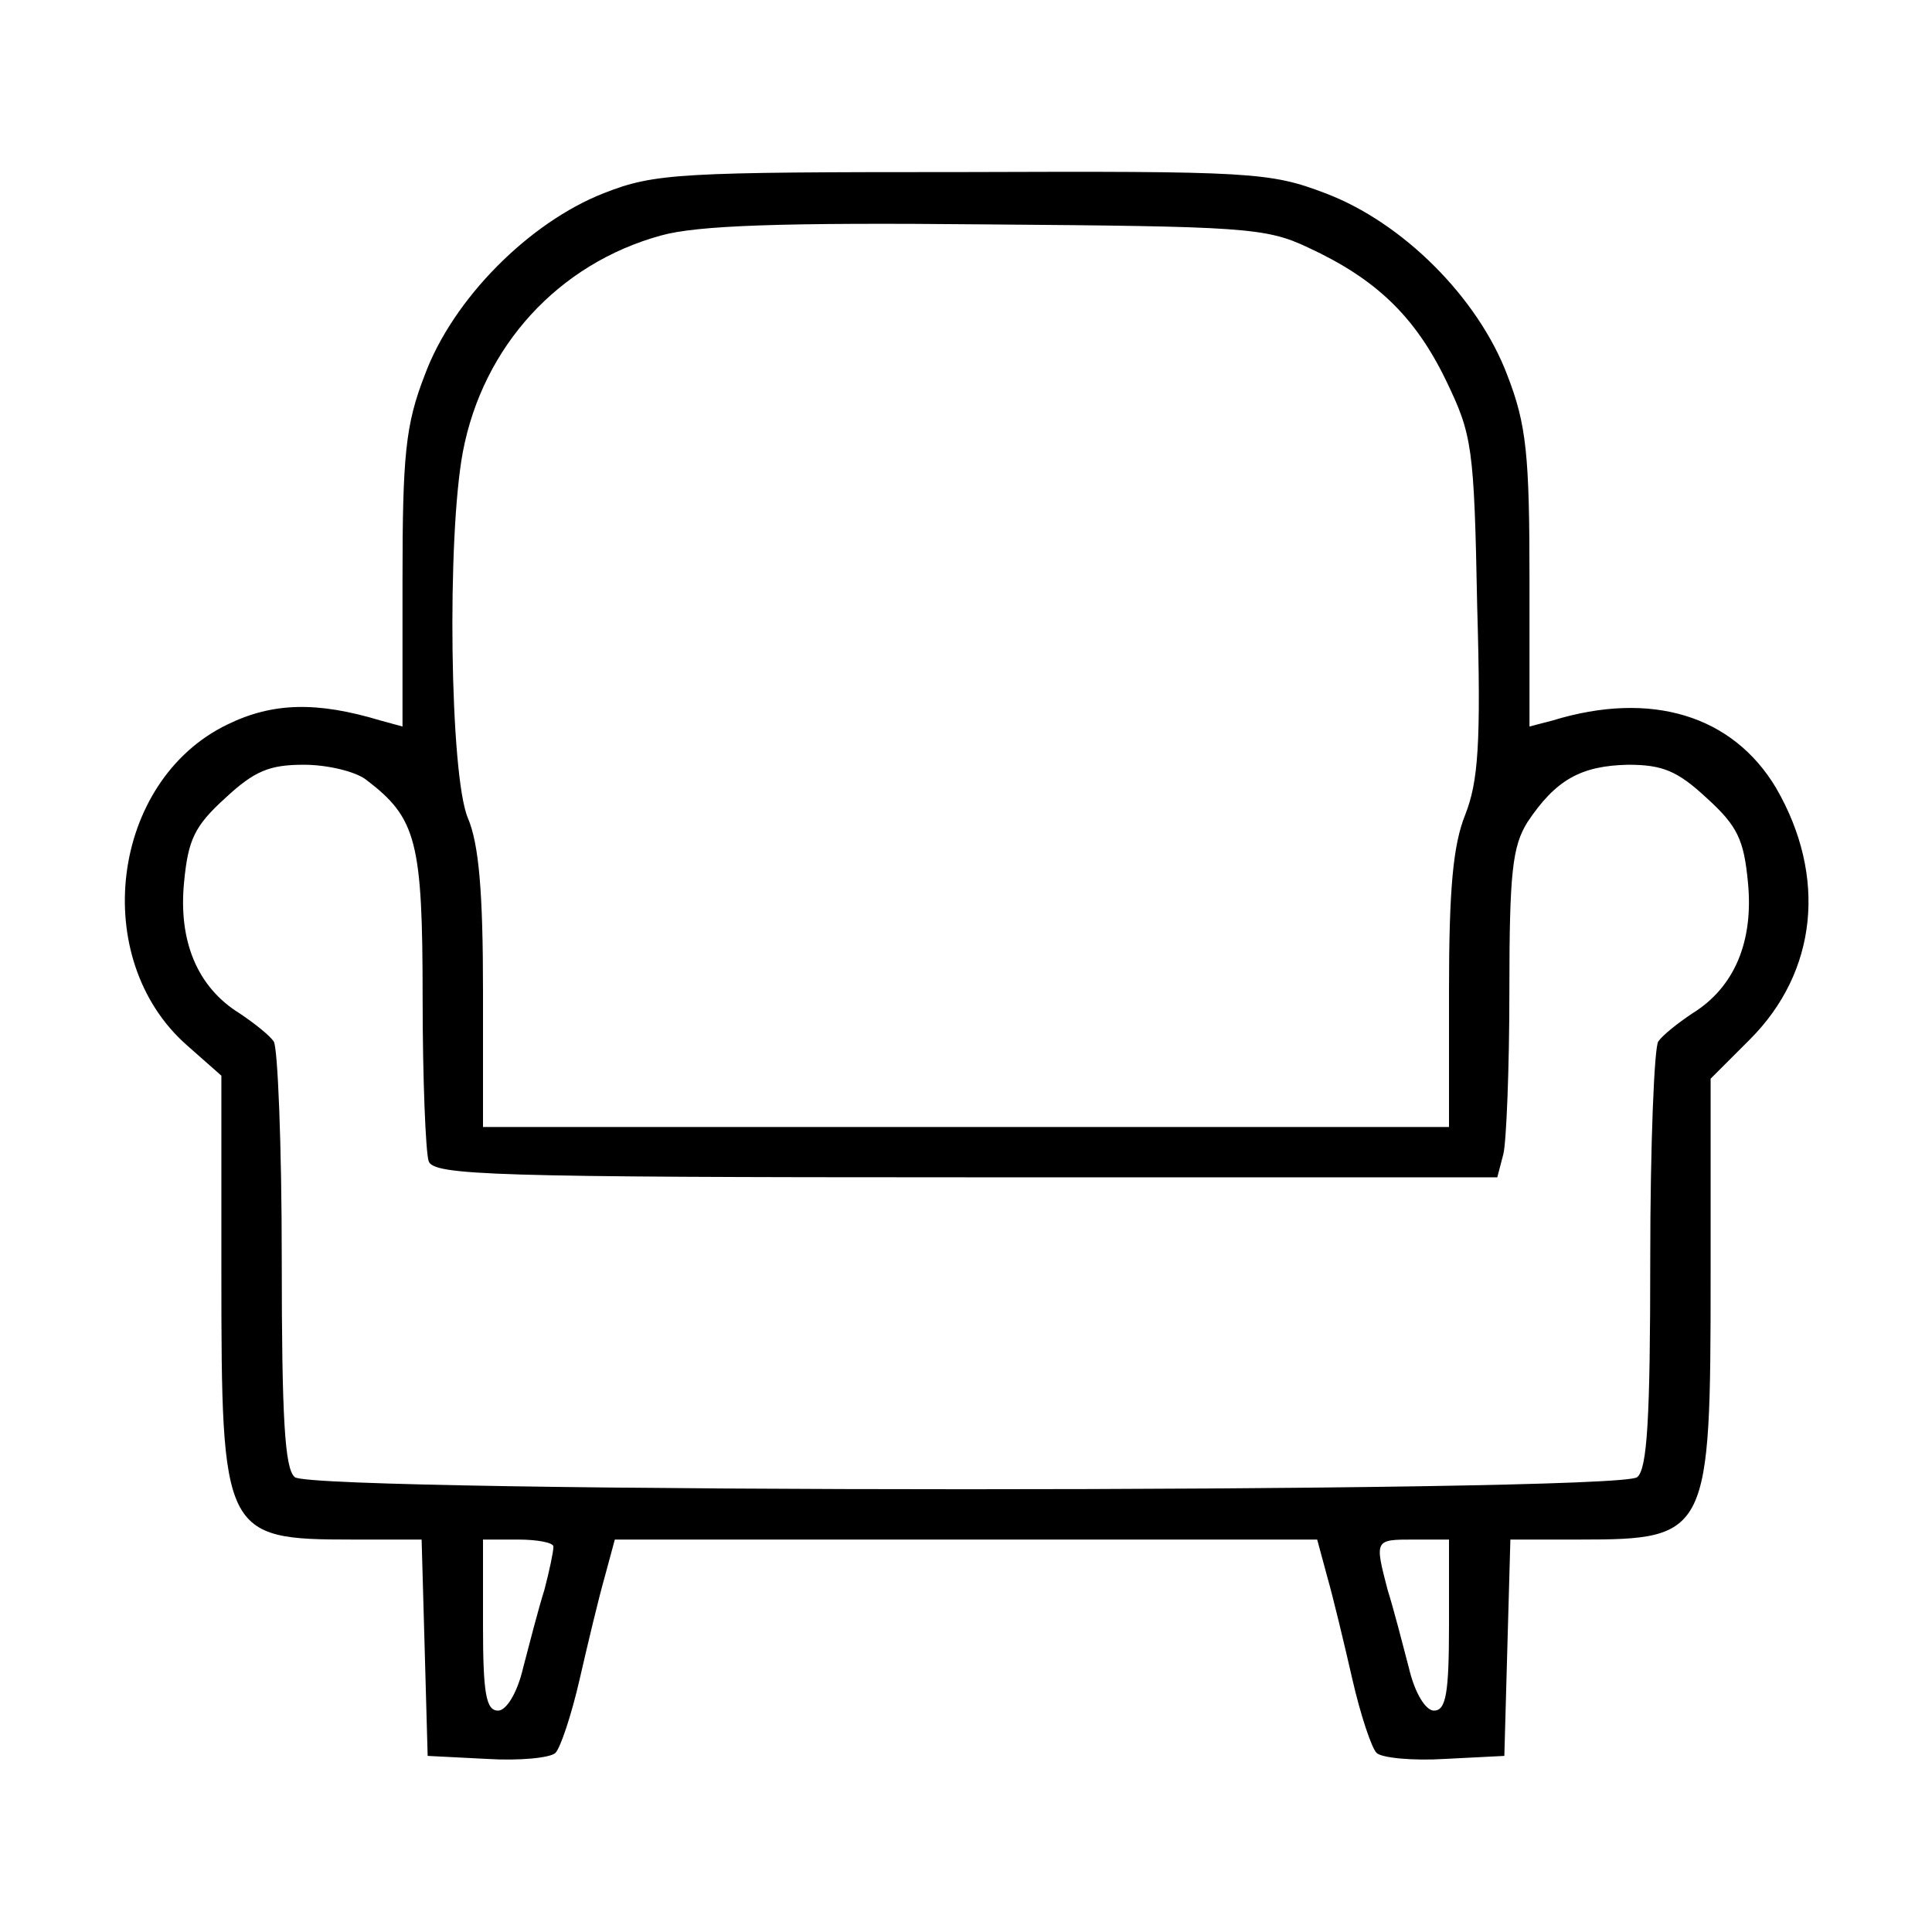 <svg id="anim-furniture" version="1.0" xmlns="http://www.w3.org/2000/svg"
 width="192pt" height="192pt" viewBox="0 0 192 192"
 preserveAspectRatio="xMidYMid meet">

<g transform="translate(0,192) scale(0.1,-0.1)"
fill="#000000" stroke="none">
<path d="M600 1728 c-74 -29 -150 -105 -178 -181 -19 -49 -22 -79 -22 -204 l0
-145 -22 6 c-63 19 -107 18 -152 -4 -116 -56 -138 -233 -40 -319 l34 -30 0
-196 c0 -260 2 -265 130 -265 l69 0 3 -107 3 -108 59 -3 c32 -2 63 1 68 6 5 5
16 38 24 73 8 35 19 81 25 102 l10 37 349 0 349 0 10 -37 c6 -21 17 -67 25
-102 8 -35 19 -68 24 -73 5 -5 36 -8 68 -6 l59 3 3 108 3 107 69 0 c128 0 130
5 130 263 l0 195 39 39 c67 67 77 162 26 250 -43 72 -124 97 -222 67 l-23 -6
0 145 c0 125 -3 155 -22 204 -29 77 -104 152 -181 181 -55 21 -74 22 -360 21
-282 0 -306 -1 -357 -21z m700 -54 c67 -31 106 -68 137 -132 26 -54 28 -65 31
-224 4 -138 1 -175 -12 -208 -12 -30 -16 -74 -16 -175 l0 -135 -480 0 -480 0
0 135 c0 98 -4 146 -15 172 -18 42 -21 279 -5 364 20 105 95 187 197 215 36
10 119 13 323 11 255 -2 278 -3 320 -23z m-936 -529 c50 -38 56 -61 56 -217 0
-80 3 -153 6 -162 5 -14 62 -16 534 -16 l528 0 6 23 c3 12 6 85 6 162 0 118 3
144 18 168 28 42 53 56 100 57 34 0 49 -6 78 -33 31 -28 37 -42 41 -83 6 -59
-13 -105 -55 -131 -15 -10 -30 -22 -34 -28 -4 -5 -8 -103 -8 -216 0 -159 -3
-209 -13 -217 -19 -16 -1315 -16 -1334 0 -10 8 -13 58 -13 217 0 113 -4 211
-8 216 -4 6 -19 18 -34 28 -42 26 -61 72 -55 131 4 41 10 55 41 83 29 27 44
33 78 33 24 0 52 -7 62 -15z m186 -762 c0 -5 -4 -24 -9 -43 -6 -19 -15 -54
-21 -77 -6 -26 -17 -43 -25 -43 -12 0 -15 17 -15 85 l0 85 35 0 c19 0 35 -3
35 -7z m890 -78 c0 -68 -3 -85 -15 -85 -8 0 -19 17 -25 43 -6 23 -15 58 -21
77 -13 50 -13 50 26 50 l35 0 0 -85z"/>
</g>
</svg>
